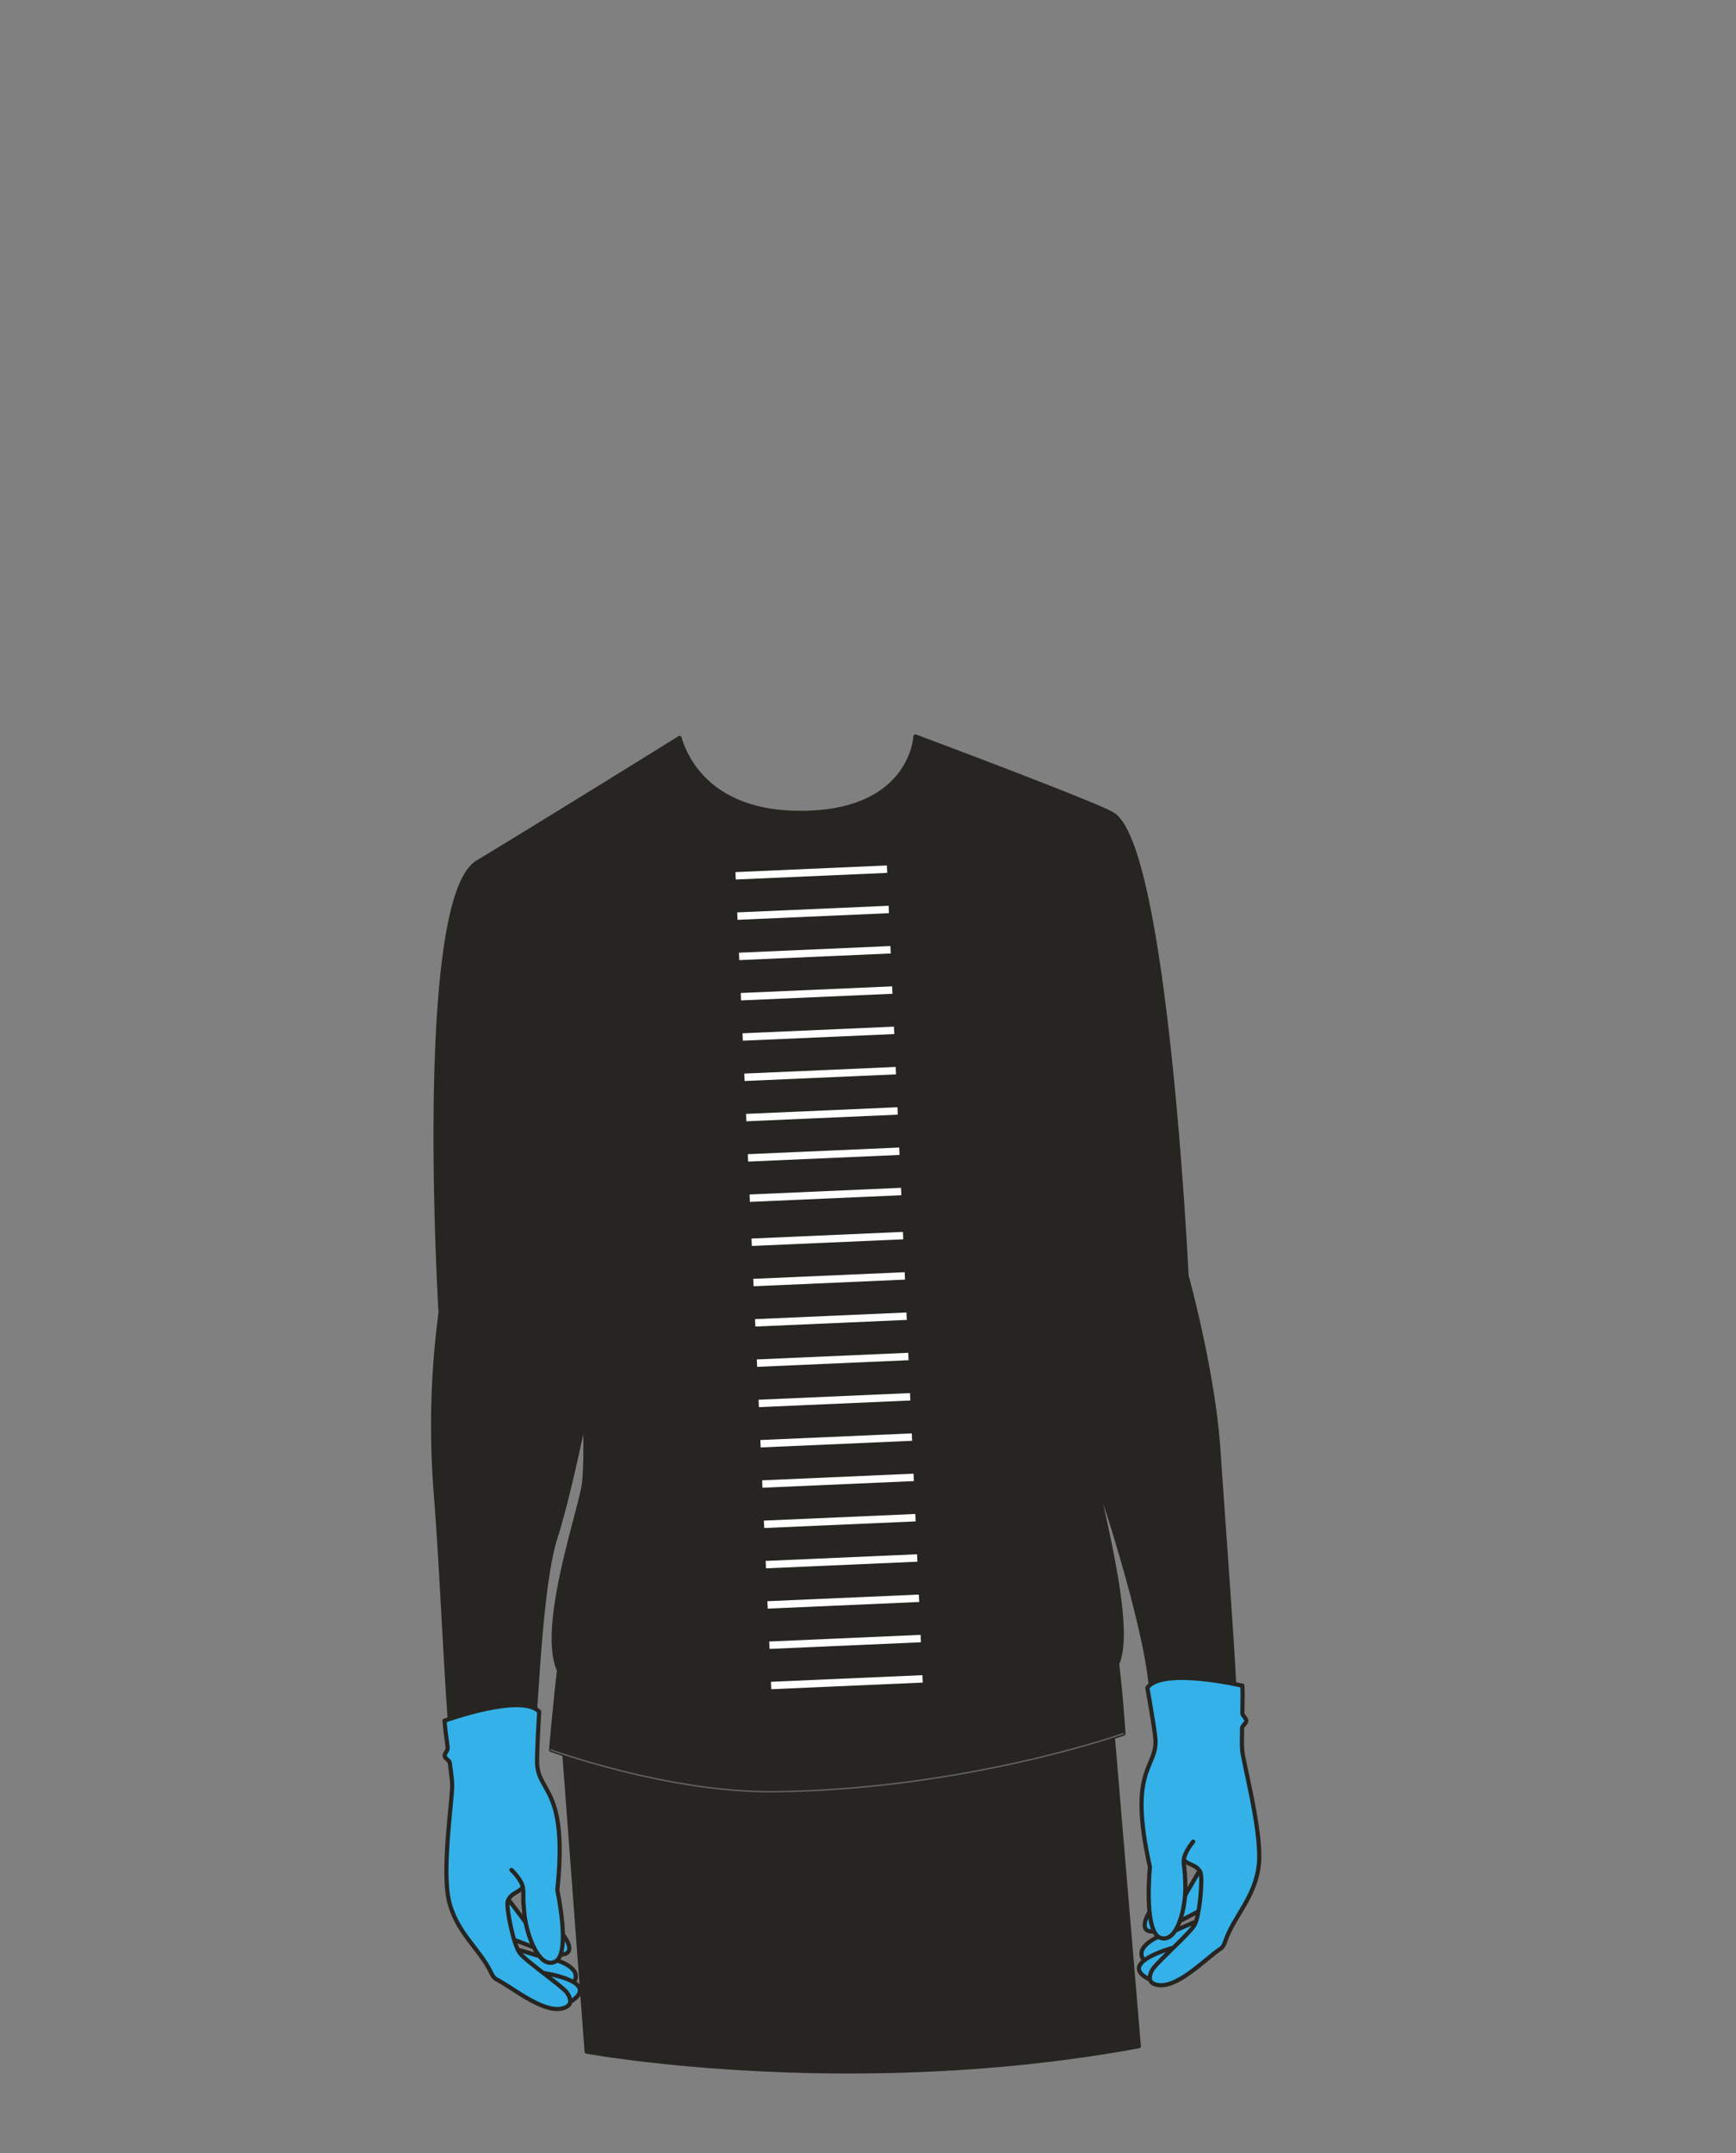 <svg xmlns="http://www.w3.org/2000/svg" width="1250" height="1550" viewBox="0 0 1250 1550"><rect x="0" y="0" width="1250" height="1550" fill="#808080" stroke="none"/><path d="M405.89 1256.3l395.11-9.17 19 226c-67.24 12.37-132.35 17.18-189.73 18-121.13 1.8-207.85-14.13-207.85-14.13z" fill="#262521" stroke="#262521" stroke-linecap="round" stroke-linejoin="round" stroke-width="3"/><path d="M877.23 1043c-3.83-55.87-22.88-124.63-22.88-124.63s-14.59-306.95-52.89-331.94c-10.88-7.1-142.29-56.21-142.29-56.21s-2.49 55-82.84 55c-65.08 0-82.1-39.23-86.21-51.38a10.79 10.79 0 01-.75-2.59c-1 .65-100.94 62.69-145.44 89.5C299.2 647.71 317.25 945 317.25 945a619.79 619.79 0 00-3.6 128.12c5.53 68.42 9.05 178.57 14 197.94l55-1.5s.9-14.35 1.85-27c2.27-30.22 5.53-104.27 15.36-135.22s21.45-88.31 21.45-88.33c.49 23.68.3 42.23-1 50.33-3.6 21.92-31.66 102.78-17.78 133.07-3.34 29.28-5.68 57.36-5.68 57.36s84.4 31 161.4 30.11c137.52-1.65 250.64-41.78 250.64-41.78s-1.48-25.34-4.52-50.16c9.94-22.62-4.2-83.52-17.92-143 17.07 47.16 40.25 126.63 42.46 162.33 1.64 26.39 4.39 34.36 4.39 34.36h53.6s1.18-12.46 2-24.68-6.09-102.67-11.67-183.95z" fill="#262521" stroke="#262521" stroke-linecap="round" stroke-linejoin="round" stroke-width="3"/><path d="M396.73 1259.8s84.4 31 161.4 30.11c137.52-1.65 250.64-41.78 250.64-41.78" fill="none" stroke="#636363" stroke-linecap="round" stroke-linejoin="round"/><path fill="none" stroke="#fff" stroke-miterlimit="10" stroke-width="5.34" d="M529.67 630.52l109.03-4.78M530.94 659.53l109.03-4.78M532.21 688.54l109.03-4.78M533.49 717.55l109.03-4.78M534.76 746.56l109.03-4.78M536.03 775.57l109.03-4.78M537.3 804.58l109.03-4.78M538.58 833.59l109.03-4.79M539.85 862.6l109.03-4.79M541.24 894.33l109.03-4.78M542.51 923.34l109.03-4.78M543.79 952.35l109.03-4.78M545.06 981.36l109.03-4.78M546.33 1010.37l109.03-4.78M547.6 1039.38l109.03-4.78M548.88 1068.39l109.03-4.78M550.15 1097.4l109.03-4.78M551.42 1126.41l109.03-4.78M552.69 1155.42l109.03-4.78M553.97 1184.43l109.03-4.78M555.24 1213.44l109.03-4.78"/><path d="M412.69 1428.1c6.32-10.21-12.42-16.36-12.42-16.36 1.76-.87 2.44-2.18 3.19-4.62 11.34-.8 2.83-11.58 2.68-11.71-.34-15.32-4.85-34.71-4.85-34.71 7.53-54.83-6.15-68.46-13.2-83.66-.7-1.52-1-8.37-1.36-10.43l1.55-34.27c-16-14.2-68.12 6.43-68.12 6.43s1.46 8.91 3 19.13c.28 1.86-3.2 4.52-2.93 6.43.37 2.61 4.48 4.47 4.81 7 .77 6 1.35 11.27 1.41 14.14-3.72 22.85-6.45 82.43 1.66 96.35 4.82 5.19 27.56 42 27.56 42s46 34.47 54.47 17.1l.12.14c12.74-8.97 2.43-12.96 2.43-12.96zm-36.05-68.2s1.47 22.12 1.89 24.2L366 1367.37zm-3.14 42.85l-.93-4.39s9.81 2.3 11.2 3.09l2.18 6.06z" fill="#34b1e8"/><path d="M368.25 1346.24s7.35 6.87 8.24 12.56-.45 4.12 1.12 19.33 10.67 39.83 22.16 34.11 1.52-51.54 1.52-51.54c7.65-72.51-13.08-69.67-14.51-90.43-.48-6.87 1.5-37.93 1.5-37.93-12.76-13.7-68.12 6.43-68.12 6.43" fill="none" stroke="#262521" stroke-linecap="round" stroke-linejoin="round" stroke-width="3"/><path d="M376.49 1358.8c-4.1 4.29-9 4.22-11 10.22-1 5 4.21 30.79 8.67 36.89s32.36 25.09 34.36 29.09c2 3 3.85 7.67-1 10-14 6.75-38-14-50-20-2-1-3-3-4-5-8-17-25.45-29-30.49-52.65s3.5-77.34 2.5-83.34c0-2.1-.75-8-1.69-15-.2-1.53-3.42-3.11-3.64-4.7-.28-2 2.44-4.1 2.16-6.13-1.18-8.73-2.24-16.85-2.2-19.43M366.9 1368.52l11.6 15.43M405.83 1393.41s10.06 12.9-1.37 13.71M370.86 1396.76l13.55 5.18M374.53 1404.05l13.82 4.19M401.68 1411.59s17.87 5.29 11.56 15.5M391.65 1420.47s41.61 6.12 19.45 20.51" fill="none" stroke="#262521" stroke-linecap="round" stroke-miterlimit="10" stroke-width="3"/><path d="M828.35 1424.82l.11-.15c10.38 16.28 52.13-23.27 52.13-23.27s18.36-39.15 22.55-44.87c6.45-14.75-3.13-73.63-9.45-95.89-.28-2.85-.32-8.16-.23-14.21 0-2.5 3.9-4.82 4-7.46.05-1.92-3.71-4.17-3.65-6 .32-10.32.74-19.35.74-19.35s-54.15-14.48-68.4 1.47l5.49 33.87c-.15 2.08.37 8.92-.16 10.51-5.24 15.92-19.27 28.82-3.46 84.62 0 0-2.24 19.79-.82 35-.13.15-7.35 11.84 4 11.33 1 2.33 1.86 3.56 3.7 4.22 0 0-17.9 8.27-10.45 17.68-.02-.01-9.81 5.14 3.9 12.5zm35.43-78.21l-10.49 18.06c.17-2.12-.91-24.26-.91-24.26zm-15.16 42.17l1.47-6.28c1.29-.94 10.77-4.36 10.77-4.36l-.43 4.47z" fill="#34b1e8"/><path d="M859.14 1325.87s-6.51 7.67-6.74 13.43.93 4 1.12 19.33-6 40.79-18.08 36.44-7.45-51-7.45-51c-16-71.14 5-70.7 4-91.49-.32-6.88-5.86-37.51-5.86-37.51 11.09-15.08 68.4-1.47 68.4-1.47" fill="none" stroke="#262521" stroke-linecap="round" stroke-linejoin="round" stroke-width="3"/><path d="M852.4 1339.3c4.57 3.79 9.4 3.16 12.08 8.89 1.57 4.85-.64 31.06-4.37 37.64s-29.21 28.67-30.74 32.88c-1.64 3.21-2.94 8 2.15 9.81 14.68 5.09 36.13-18.28 47.36-25.62 1.87-1.23 2.64-3.33 3.4-5.43 6-17.81 21.93-31.75 24.21-55.81s-12.38-76.43-12.08-82.51c-.25-2.09-.19-8.08-.06-15.09 0-1.54 3-3.48 3.08-5.09 0-2-2.9-3.79-2.86-5.84.18-8.8.29-17-.05-19.56M863.05 1347.85l-9.74 16.66M827.24 1377.07s-8.49 14 3 13.45M862.37 1376.36l-12.86 6.7M859.56 1384.02l-13.24 5.76M833.47 1394.64s-17.15 7.32-9.7 16.73M844.45 1402.3s-40.63 10.88-17 22.62" fill="none" stroke="#262521" stroke-linecap="round" stroke-miterlimit="10" stroke-width="3"/></svg>